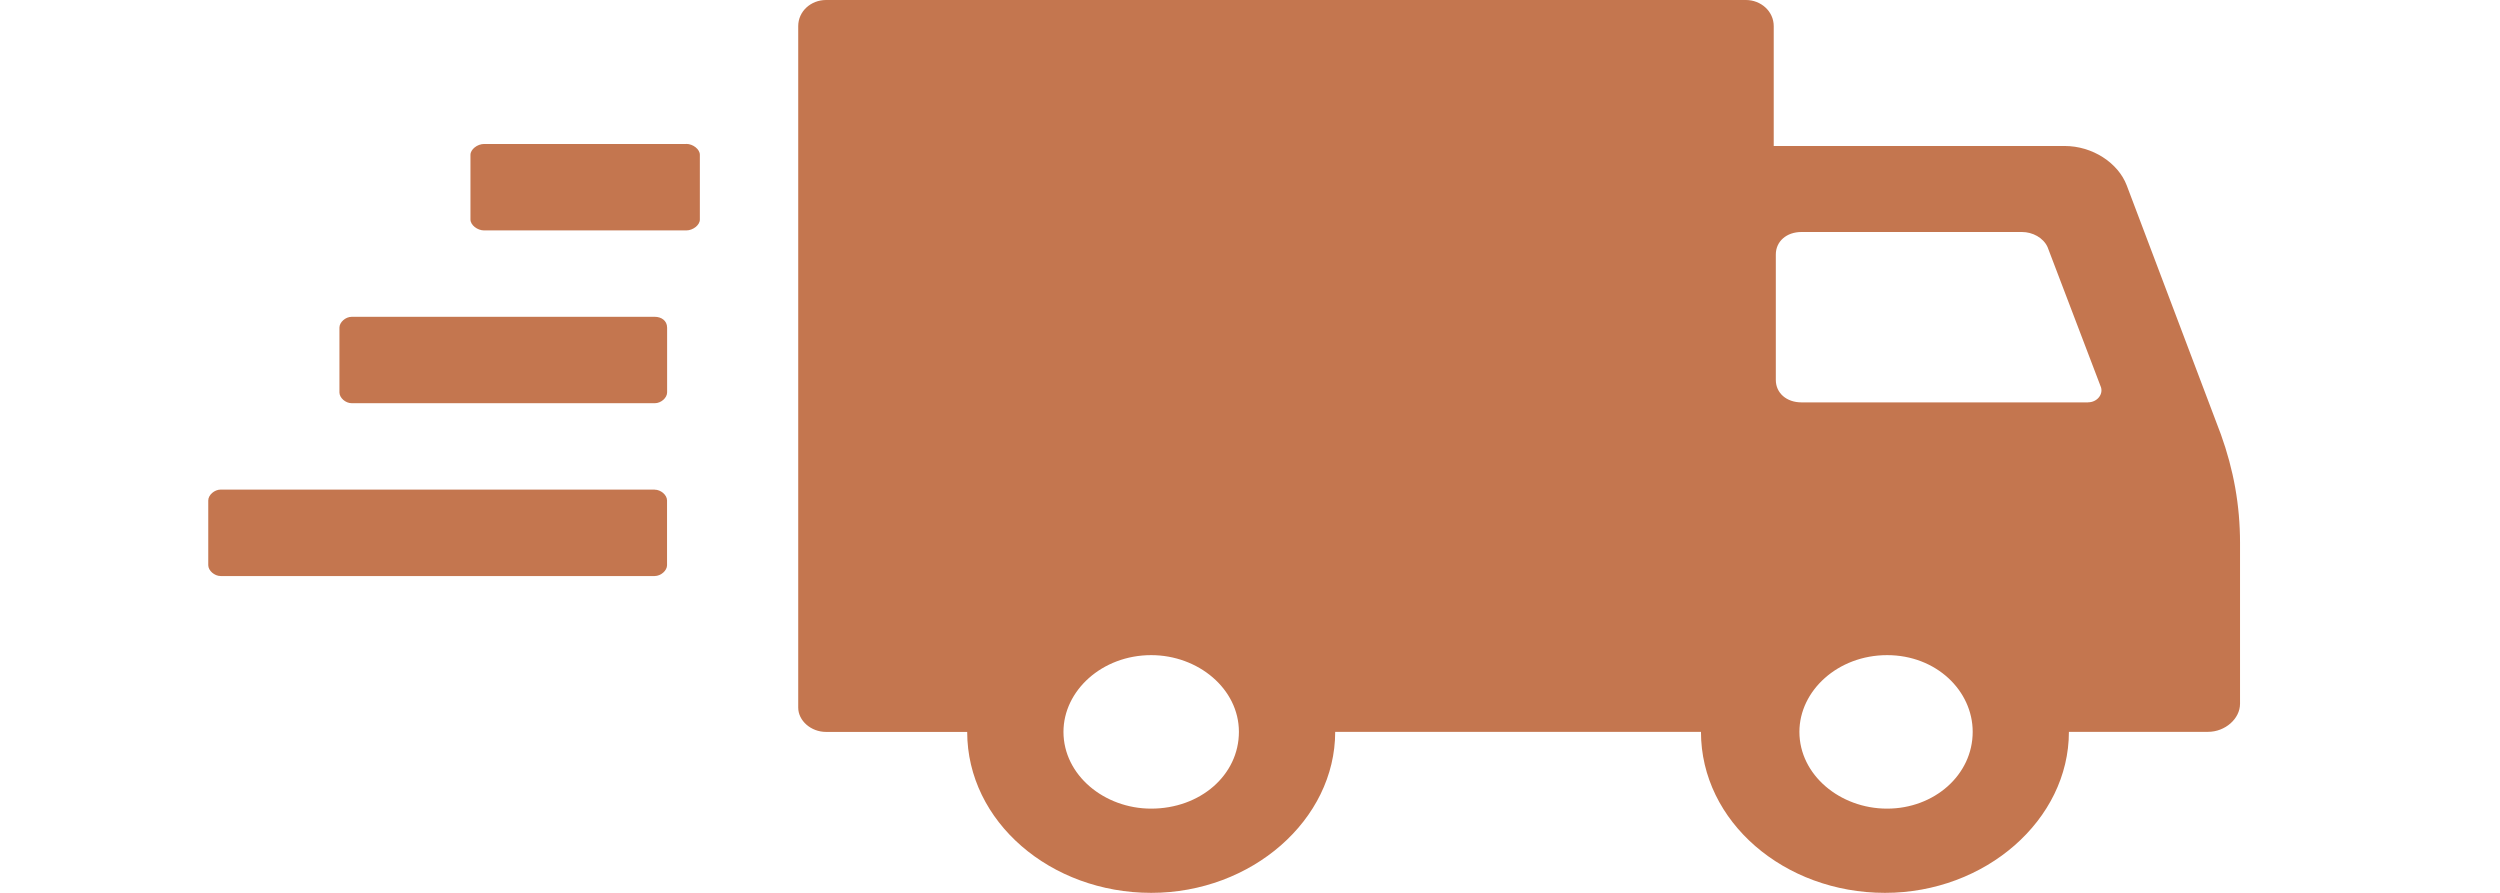 <svg xmlns="http://www.w3.org/2000/svg" width="28" height="10" viewBox="0 0 28 12" style="fill: #c4764f;">
	<title>truck-icon</title>
    <g>
        <path d="M6 6.58H.166c-.084 0-.167.073-.167.146v.87c0 .073.083.146.167.146h5.832c.084 0 .167-.073.167-.145v-.871c0-.073-.083-.145-.167-.145zM6.002 4.258H1.926c-.082 0-.164.073-.164.145v.871c0 .073.082.145.164.145h4.076c.082 0 .164-.072.164-.145v-.87c0-.098-.082-.146-.164-.146zM6.423 1.935H3.707c-.092 0-.184.073-.184.146v.87c0 .073.092.146.184.146h2.716c.092 0 .183-.073.183-.145V2.08c0-.073-.091-.146-.183-.146zM27.048 5.836l-1.265-3.345c-.115-.302-.46-.529-.834-.529h-3.91V.352c0-.201-.173-.352-.374-.352H8.302c-.202 0-.374.15-.374.352V9.51c0 .177.172.327.374.327h1.897C10.2 11.044 11.32 12 12.672 12c1.351 0 2.473-.981 2.473-2.164h4.916c0 1.208 1.121 2.164 2.473 2.164 1.351 0 2.472-.981 2.472-2.164h1.87c.23 0 .43-.176.43-.377V7.296c0-.504-.086-.982-.258-1.46zm-14.376 5.032c-.633 0-1.179-.453-1.179-1.032 0-.553.518-1.031 1.179-1.031.632 0 1.179.453 1.179 1.031 0 .58-.518 1.032-1.18 1.032zm9.89 0c-.632 0-1.178-.453-1.178-1.032 0-.553.517-1.031 1.179-1.031.66 0 1.15.478 1.15 1.031 0 .58-.518 1.032-1.15 1.032zm2.703-5.46h-3.853c-.2 0-.345-.125-.345-.301V3.42c0-.176.144-.302.345-.302h2.962c.144 0 .287.076.345.202l.719 1.887c.029.1-.058.2-.173.2z"></path>
    </g>
</svg>